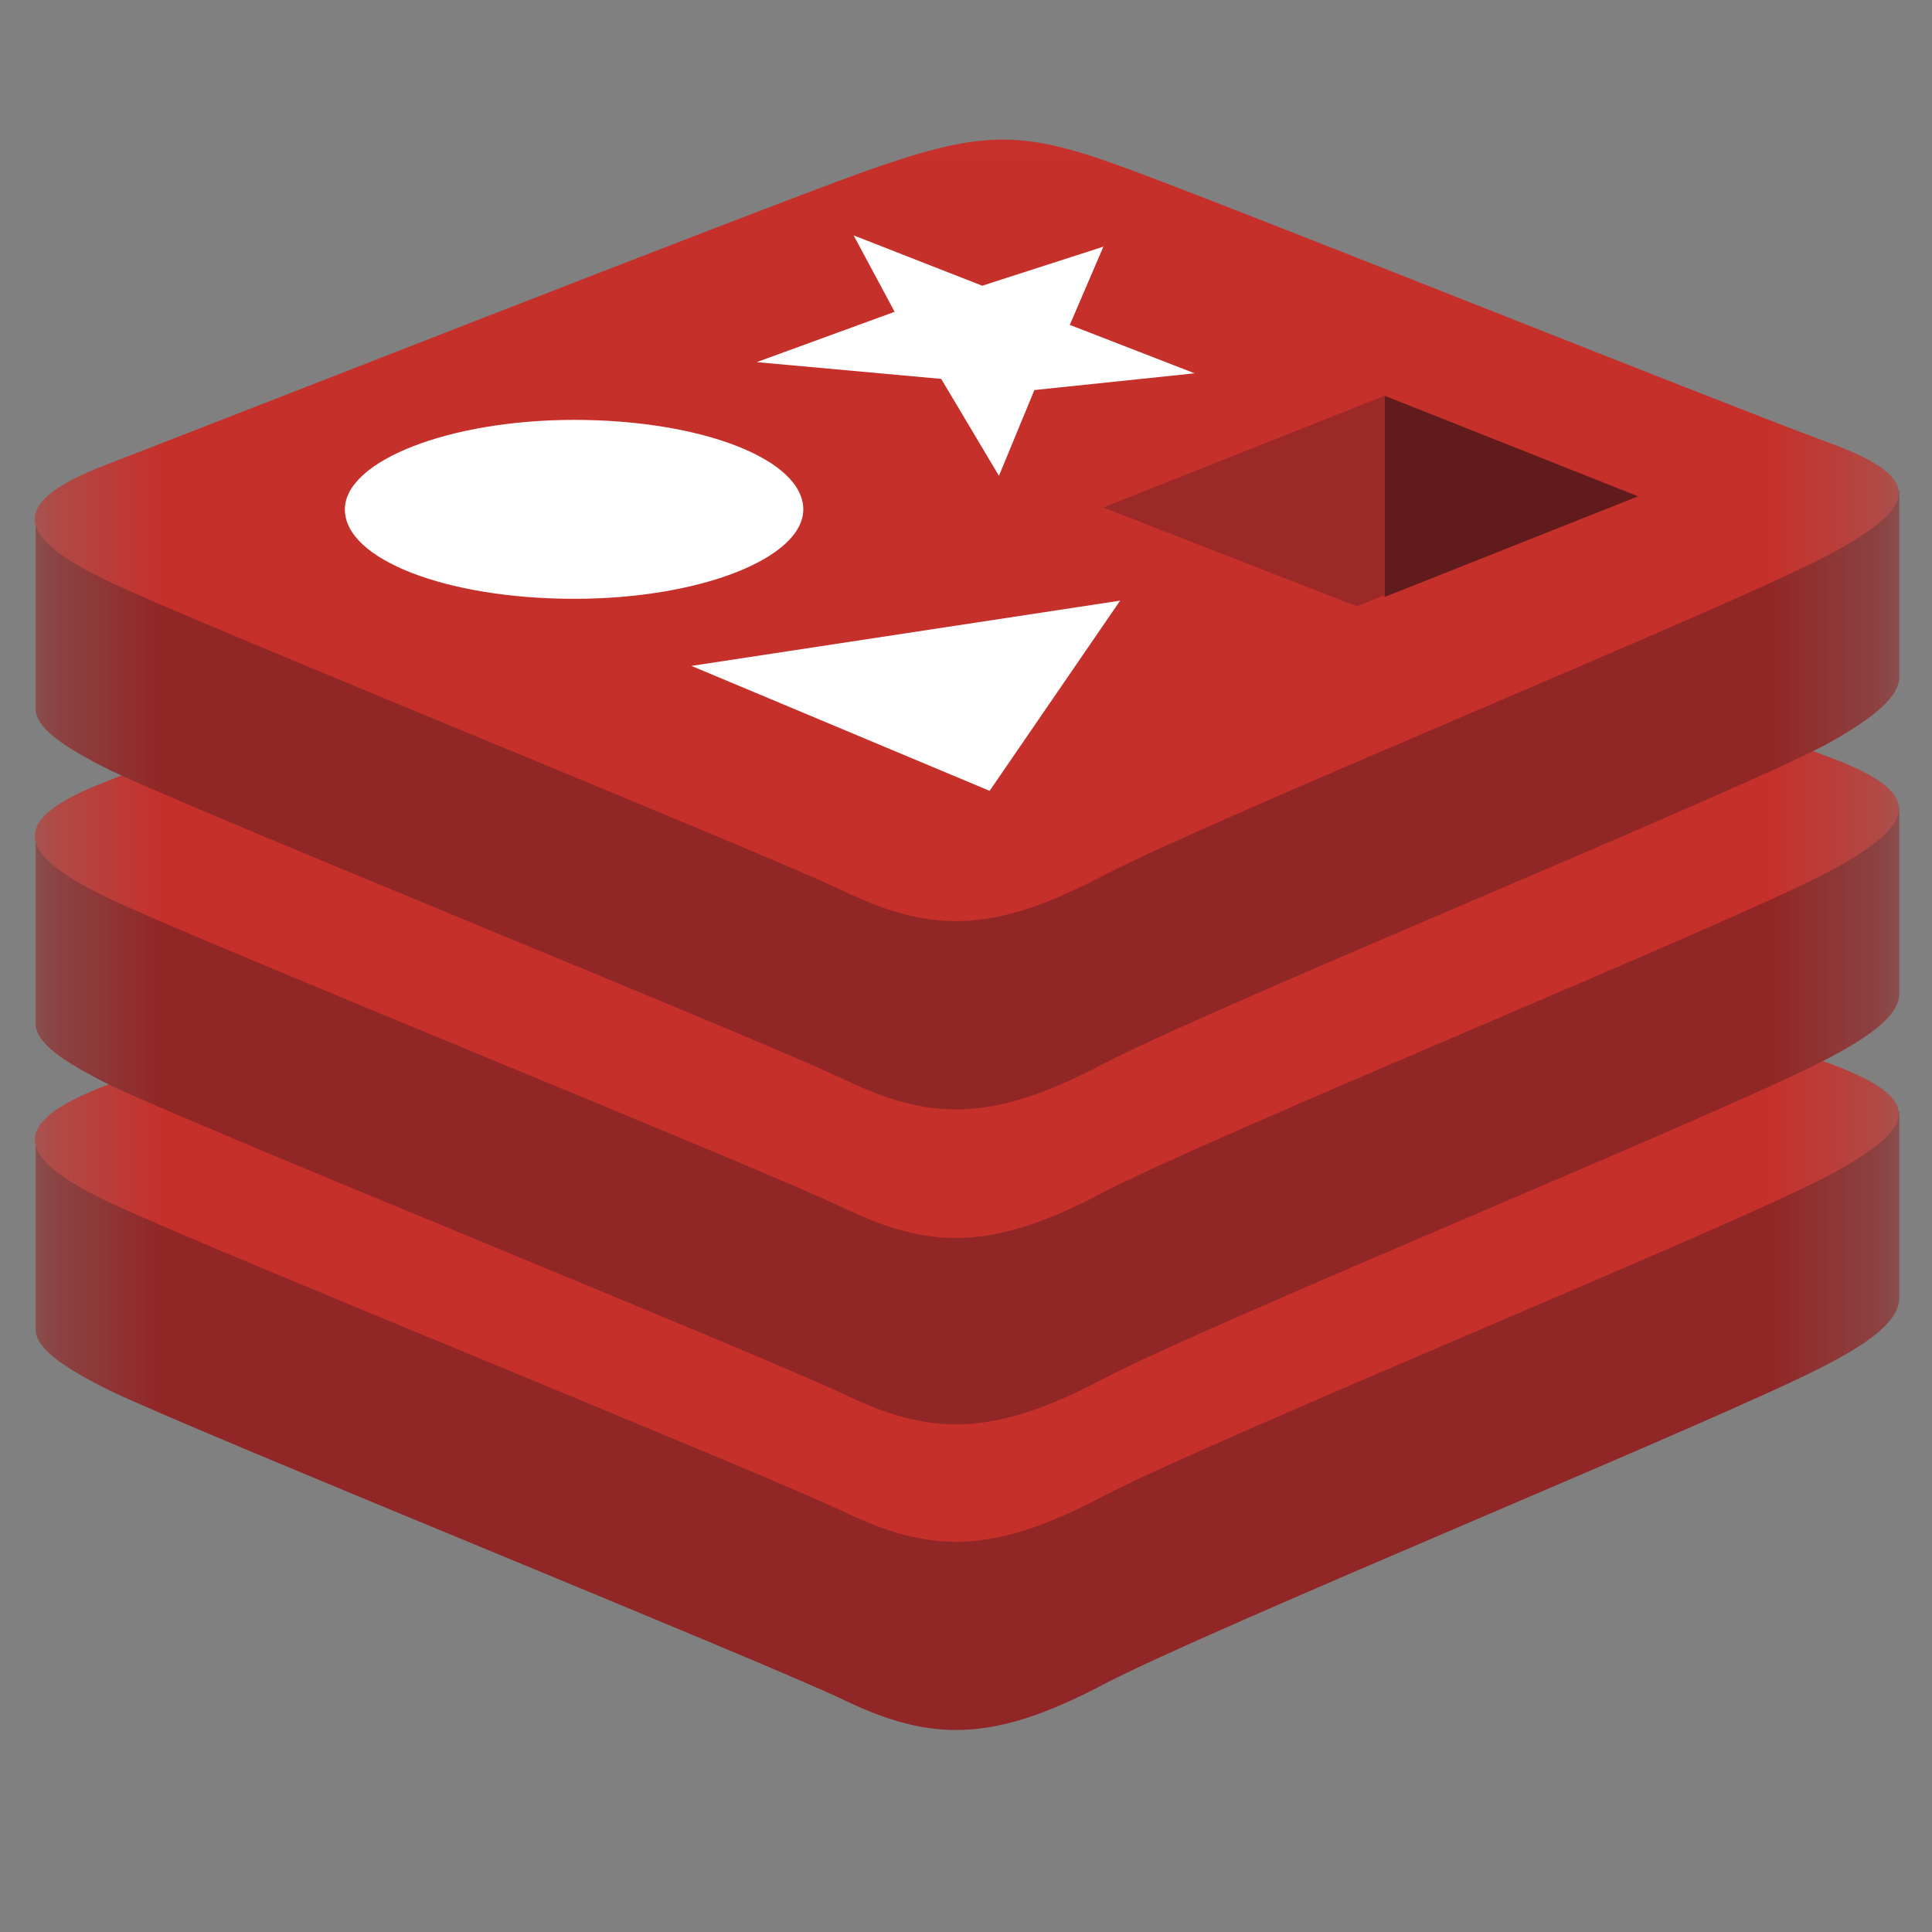 <svg width="18" height="18" viewBox="0 0 18 18" fill="none" xmlns="http://www.w3.org/2000/svg">
<rect x="0" y="0" width="18" height="18" fill="#808080" stroke="none"/>
<mask id="mask0_608_134842" style="mask-type:luminance" maskUnits="userSpaceOnUse" x="0" y="0" width="18" height="18">
<path d="M0.33 0.022H17.693V17.385H0.33V0.022Z" fill="white"/>
</mask>
<g mask="url(#mask0_608_134842)">
<path d="M17.018 12.715C16.098 13.201 11.288 15.163 10.264 15.702C9.239 16.24 8.666 16.223 7.868 15.841C7.069 15.459 1.947 13.392 1.027 12.958C0.575 12.733 0.332 12.559 0.332 12.385V10.614C0.332 10.614 6.982 9.173 8.059 8.774C9.135 8.392 9.5 8.375 10.42 8.704C11.34 9.034 16.792 10.024 17.695 10.354V12.09C17.695 12.281 17.487 12.472 17.018 12.715Z" fill="#912626"/>
<path d="M17.017 10.962C16.096 11.448 11.287 13.41 10.262 13.948C9.238 14.487 8.665 14.469 7.866 14.087C7.068 13.705 1.946 11.639 1.025 11.205C0.105 10.771 0.088 10.458 0.991 10.111C1.894 9.764 6.981 7.767 8.04 7.385C9.117 7.003 9.481 6.986 10.401 7.316C11.322 7.646 16.079 9.556 16.982 9.885C17.902 10.215 17.937 10.476 17.017 10.962Z" fill="#C6302B"/>
<path d="M17.018 9.868C16.098 10.354 11.288 12.316 10.264 12.854C9.239 13.393 8.666 13.375 7.868 12.993C7.069 12.611 1.947 10.545 1.027 10.111C0.575 9.885 0.332 9.712 0.332 9.538V7.784C0.332 7.784 6.982 6.343 8.059 5.944C9.135 5.562 9.5 5.544 10.42 5.874C11.34 6.204 16.792 7.194 17.695 7.524V9.26C17.695 9.434 17.487 9.625 17.018 9.868Z" fill="#912626"/>
<path d="M17.017 8.132C16.096 8.618 11.287 10.58 10.262 11.118C9.238 11.656 8.665 11.639 7.866 11.257C7.068 10.875 1.946 8.809 1.025 8.375C0.105 7.941 0.088 7.628 0.991 7.281C1.894 6.916 6.981 4.92 8.057 4.538C9.134 4.156 9.499 4.138 10.419 4.468C11.339 4.798 16.096 6.708 16.999 7.038C17.902 7.368 17.937 7.646 17.017 8.132Z" fill="#C6302B"/>
<path d="M17.018 6.934C16.098 7.42 11.288 9.382 10.264 9.92C9.239 10.458 8.666 10.441 7.868 10.059C7.069 9.677 1.947 7.611 1.027 7.177C0.575 6.951 0.332 6.777 0.332 6.604V4.833C0.332 4.833 6.982 3.391 8.059 2.992C9.135 2.61 9.5 2.593 10.42 2.923C11.34 3.253 16.792 4.242 17.695 4.572V6.308C17.695 6.482 17.487 6.673 17.018 6.934Z" fill="#912626"/>
<path d="M17.017 5.18C16.096 5.666 11.287 7.628 10.262 8.166C9.238 8.704 8.665 8.687 7.866 8.305C7.068 7.923 1.946 5.857 1.025 5.423C0.105 4.989 0.088 4.676 0.991 4.329C1.894 3.982 6.981 1.985 8.04 1.603C9.117 1.221 9.481 1.204 10.401 1.534C11.322 1.863 16.079 3.773 16.982 4.103C17.902 4.433 17.937 4.694 17.017 5.18Z" fill="#C6302B"/>
<path d="M11.13 3.478L9.637 3.634L9.307 4.433L8.769 3.53L7.05 3.374L8.335 2.905L7.953 2.193L9.151 2.662L10.28 2.298L9.967 3.027L11.13 3.478ZM9.22 7.368L6.442 6.204L10.436 5.596L9.22 7.368ZM5.349 3.912C6.529 3.912 7.484 4.277 7.484 4.746C7.484 5.197 6.529 5.579 5.349 5.579C4.168 5.579 3.213 5.215 3.213 4.746C3.213 4.294 4.185 3.912 5.349 3.912Z" fill="white"/>
<path d="M12.9 3.687L15.262 4.624L12.9 5.562V3.687Z" fill="#621B1C"/>
<path d="M10.279 4.728L12.901 3.687V5.544L12.641 5.649L10.279 4.728Z" fill="#9A2928"/>
</g>
</svg>
